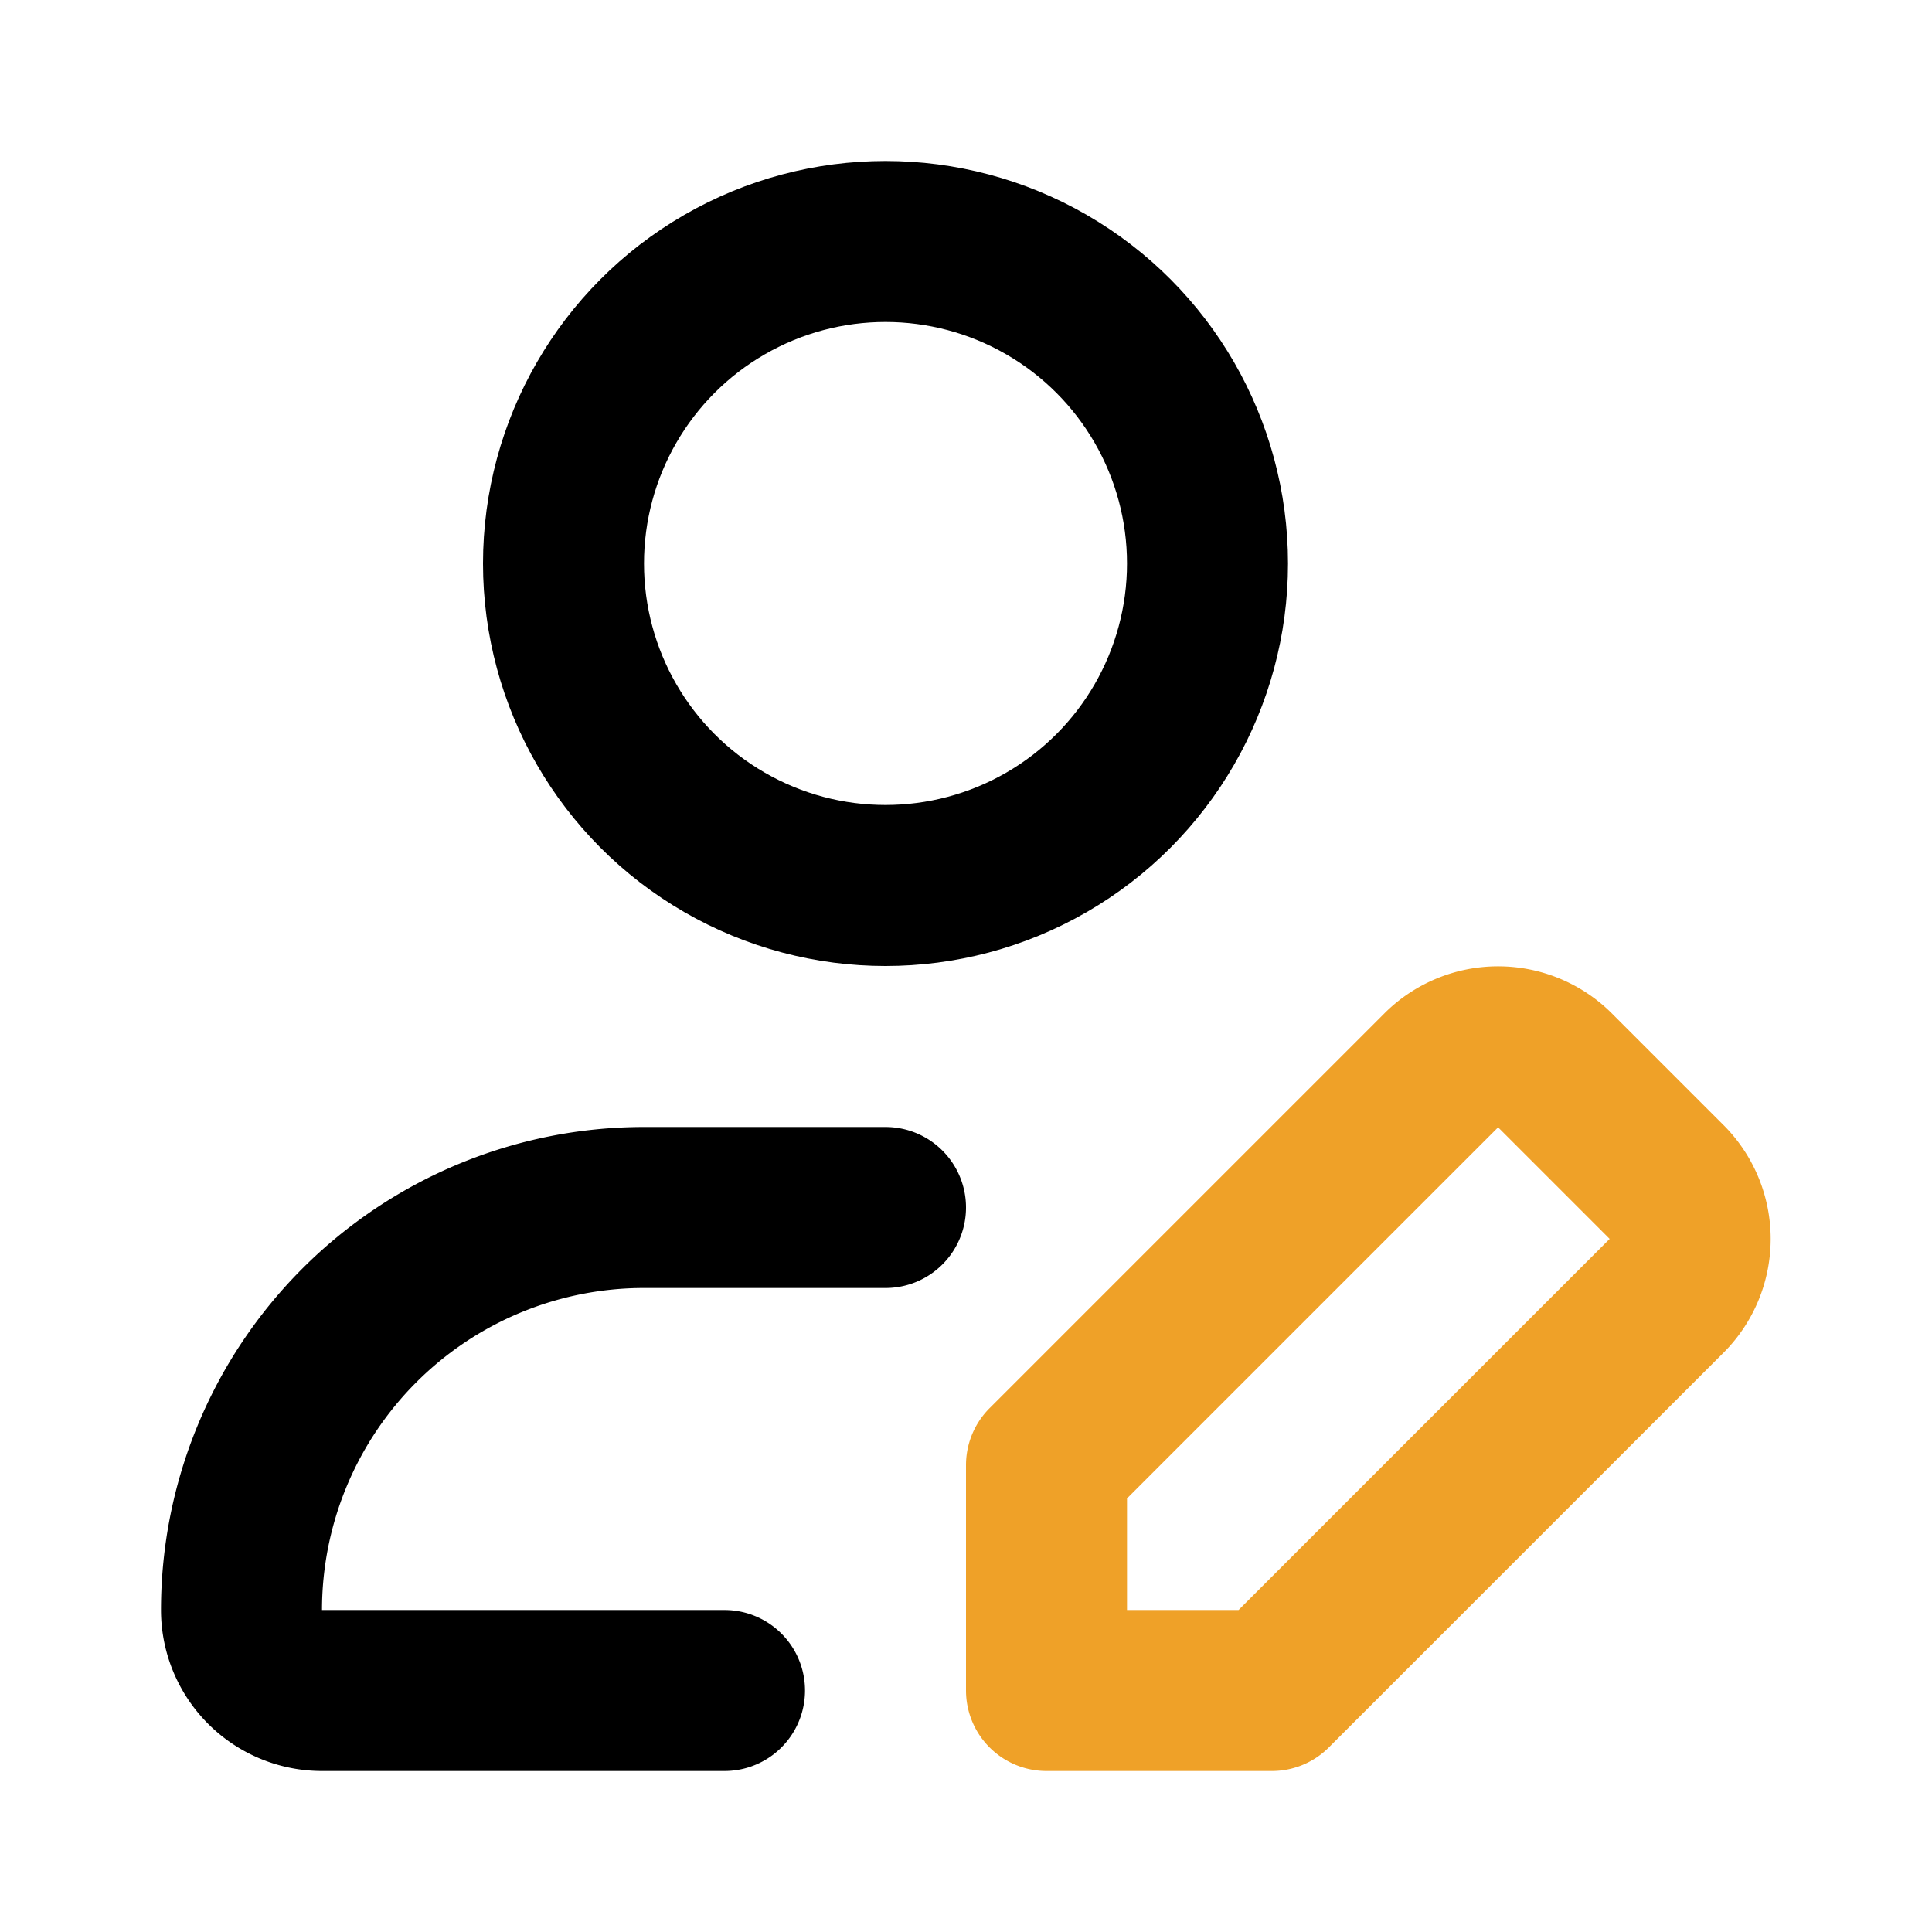 <!DOCTYPE svg PUBLIC "-//W3C//DTD SVG 1.1//EN" "http://www.w3.org/Graphics/SVG/1.1/DTD/svg11.dtd">
<!-- Uploaded to: SVG Repo, www.svgrepo.com, Transformed by: SVG Repo Mixer Tools -->
<svg fill="#000000" width="800px" height="800px" viewBox="0 0 24 24" id="edit-user" data-name="Line Color" xmlns="http://www.w3.org/2000/svg" class="icon line-color">
<g id="SVGRepo_bgCarrier" stroke-width="0"/>
<g id="SVGRepo_tracerCarrier" stroke-linecap="round" stroke-linejoin="round"/>
<g id="SVGRepo_iconCarrier">
<path id="secondary" d="M20.71,16.09,15.8,21H13V18.2l4.91-4.91a1,1,0,0,1,1.4,0l1.4,1.4A1,1,0,0,1,20.71,16.09Z" style="fill: none; stroke: #efa128; stroke-linecap: round; stroke-linejoin: round; stroke-width: 2;"/>
<circle id="primary" cx="11" cy="7" r="4" style="fill: none; stroke: #000000; stroke-linecap: round; stroke-linejoin: round; stroke-width: 2;"/>
<path id="primary-2" data-name="primary" d="M11,15H8a5,5,0,0,0-5,5,1,1,0,0,0,1,1H9" style="fill: none; stroke: #000000; stroke-linecap: round; stroke-linejoin: round; stroke-width: 2;"/>
</g>
</svg>